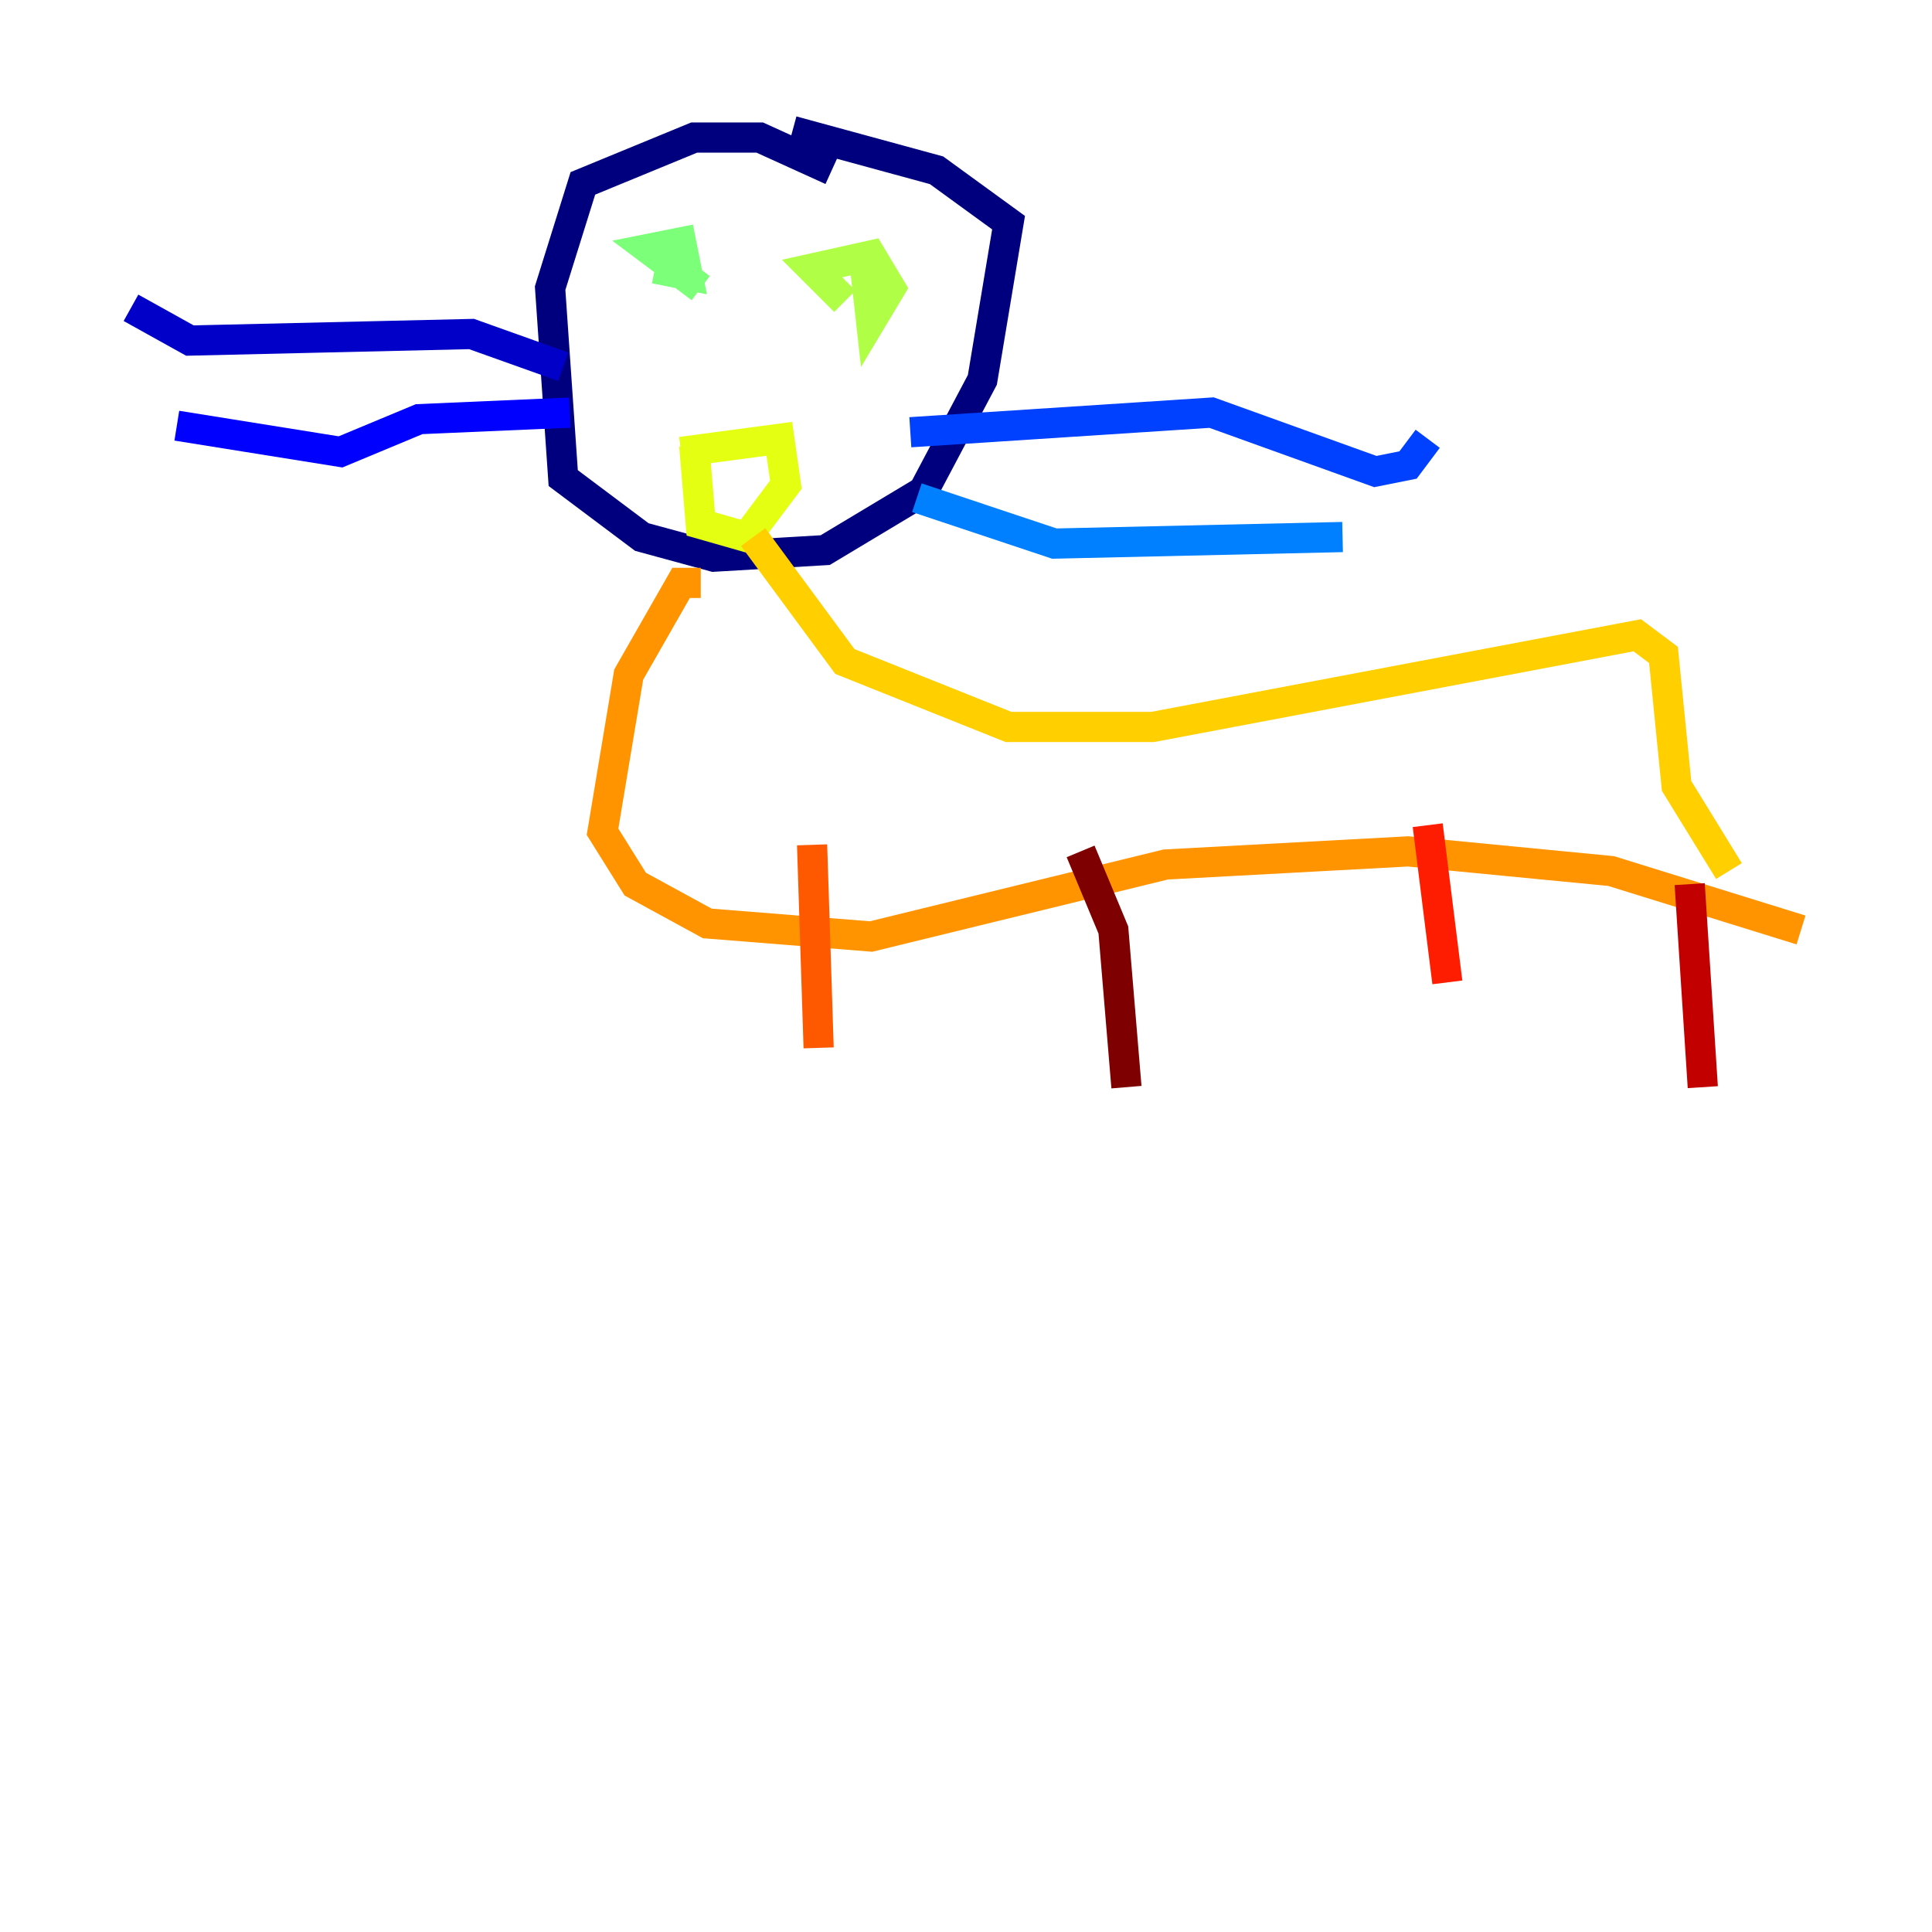 <?xml version="1.0" encoding="utf-8" ?>
<svg baseProfile="tiny" height="128" version="1.2" viewBox="0,0,128,128" width="128" xmlns="http://www.w3.org/2000/svg" xmlns:ev="http://www.w3.org/2001/xml-events" xmlns:xlink="http://www.w3.org/1999/xlink"><defs /><polyline fill="none" points="55.105,11.281 50.332,9.112 45.993,9.112 38.617,12.149 36.447,19.091 37.315,31.675 42.522,35.58 47.295,36.881 54.671,36.447 61.18,32.542 65.085,25.166 66.82,14.752 62.047,11.281 52.502,8.678" stroke="#00007f" stroke-width="2" /><polyline fill="none" points="37.315,24.298 31.241,22.129 12.583,22.563 8.678,20.393" stroke="#0000c8" stroke-width="2" /><polyline fill="none" points="37.749,27.336 27.77,27.77 22.563,29.939 11.715,28.203" stroke="#0000ff" stroke-width="2" /><polyline fill="none" points="60.312,28.637 80.271,27.336 91.119,31.241 93.288,30.807 94.59,29.071" stroke="#0040ff" stroke-width="2" /><polyline fill="none" points="60.746,32.976 69.858,36.014 88.949,35.58" stroke="#0080ff" stroke-width="2" /><polyline fill="none" points="42.522,17.356 42.522,17.356" stroke="#00c0ff" stroke-width="2" /><polyline fill="none" points="62.047,15.62 62.047,15.62" stroke="#15ffe1" stroke-width="2" /><polyline fill="none" points="43.824,16.488 43.824,16.488" stroke="#49ffad" stroke-width="2" /><polyline fill="none" points="46.427,19.091 42.956,16.488 45.125,16.054 45.559,18.224 43.39,17.79" stroke="#7cff79" stroke-width="2" /><polyline fill="none" points="55.973,19.959 53.803,17.79 57.709,16.922 59.01,19.091 57.709,21.261 57.275,17.356" stroke="#b0ff46" stroke-width="2" /><polyline fill="none" points="45.125,29.939 51.634,29.071 52.068,32.108 49.464,35.58 46.427,34.712 45.993,29.505" stroke="#e4ff12" stroke-width="2" /><polyline fill="none" points="49.898,35.58 55.973,43.824 66.82,48.163 76.366,48.163 108.475,42.088 110.21,43.39 111.078,52.068 114.549,57.709" stroke="#ffcf00" stroke-width="2" /><polyline fill="none" points="46.427,38.617 45.125,38.617 41.654,44.691 39.919,55.105 42.088,58.576 46.861,61.18 57.709,62.047 77.234,57.275 93.288,56.407 106.739,57.709 119.322,61.614" stroke="#ff9400" stroke-width="2" /><polyline fill="none" points="53.803,55.973 54.237,69.424" stroke="#ff5900" stroke-width="2" /><polyline fill="none" points="94.59,54.671 95.891,65.085" stroke="#ff1d00" stroke-width="2" /><polyline fill="none" points="111.946,58.576 112.814,72.027" stroke="#c30000" stroke-width="2" /><polyline fill="none" points="71.593,56.407 73.763,61.614 74.63,72.027" stroke="#7f0000" stroke-width="2" /></svg>